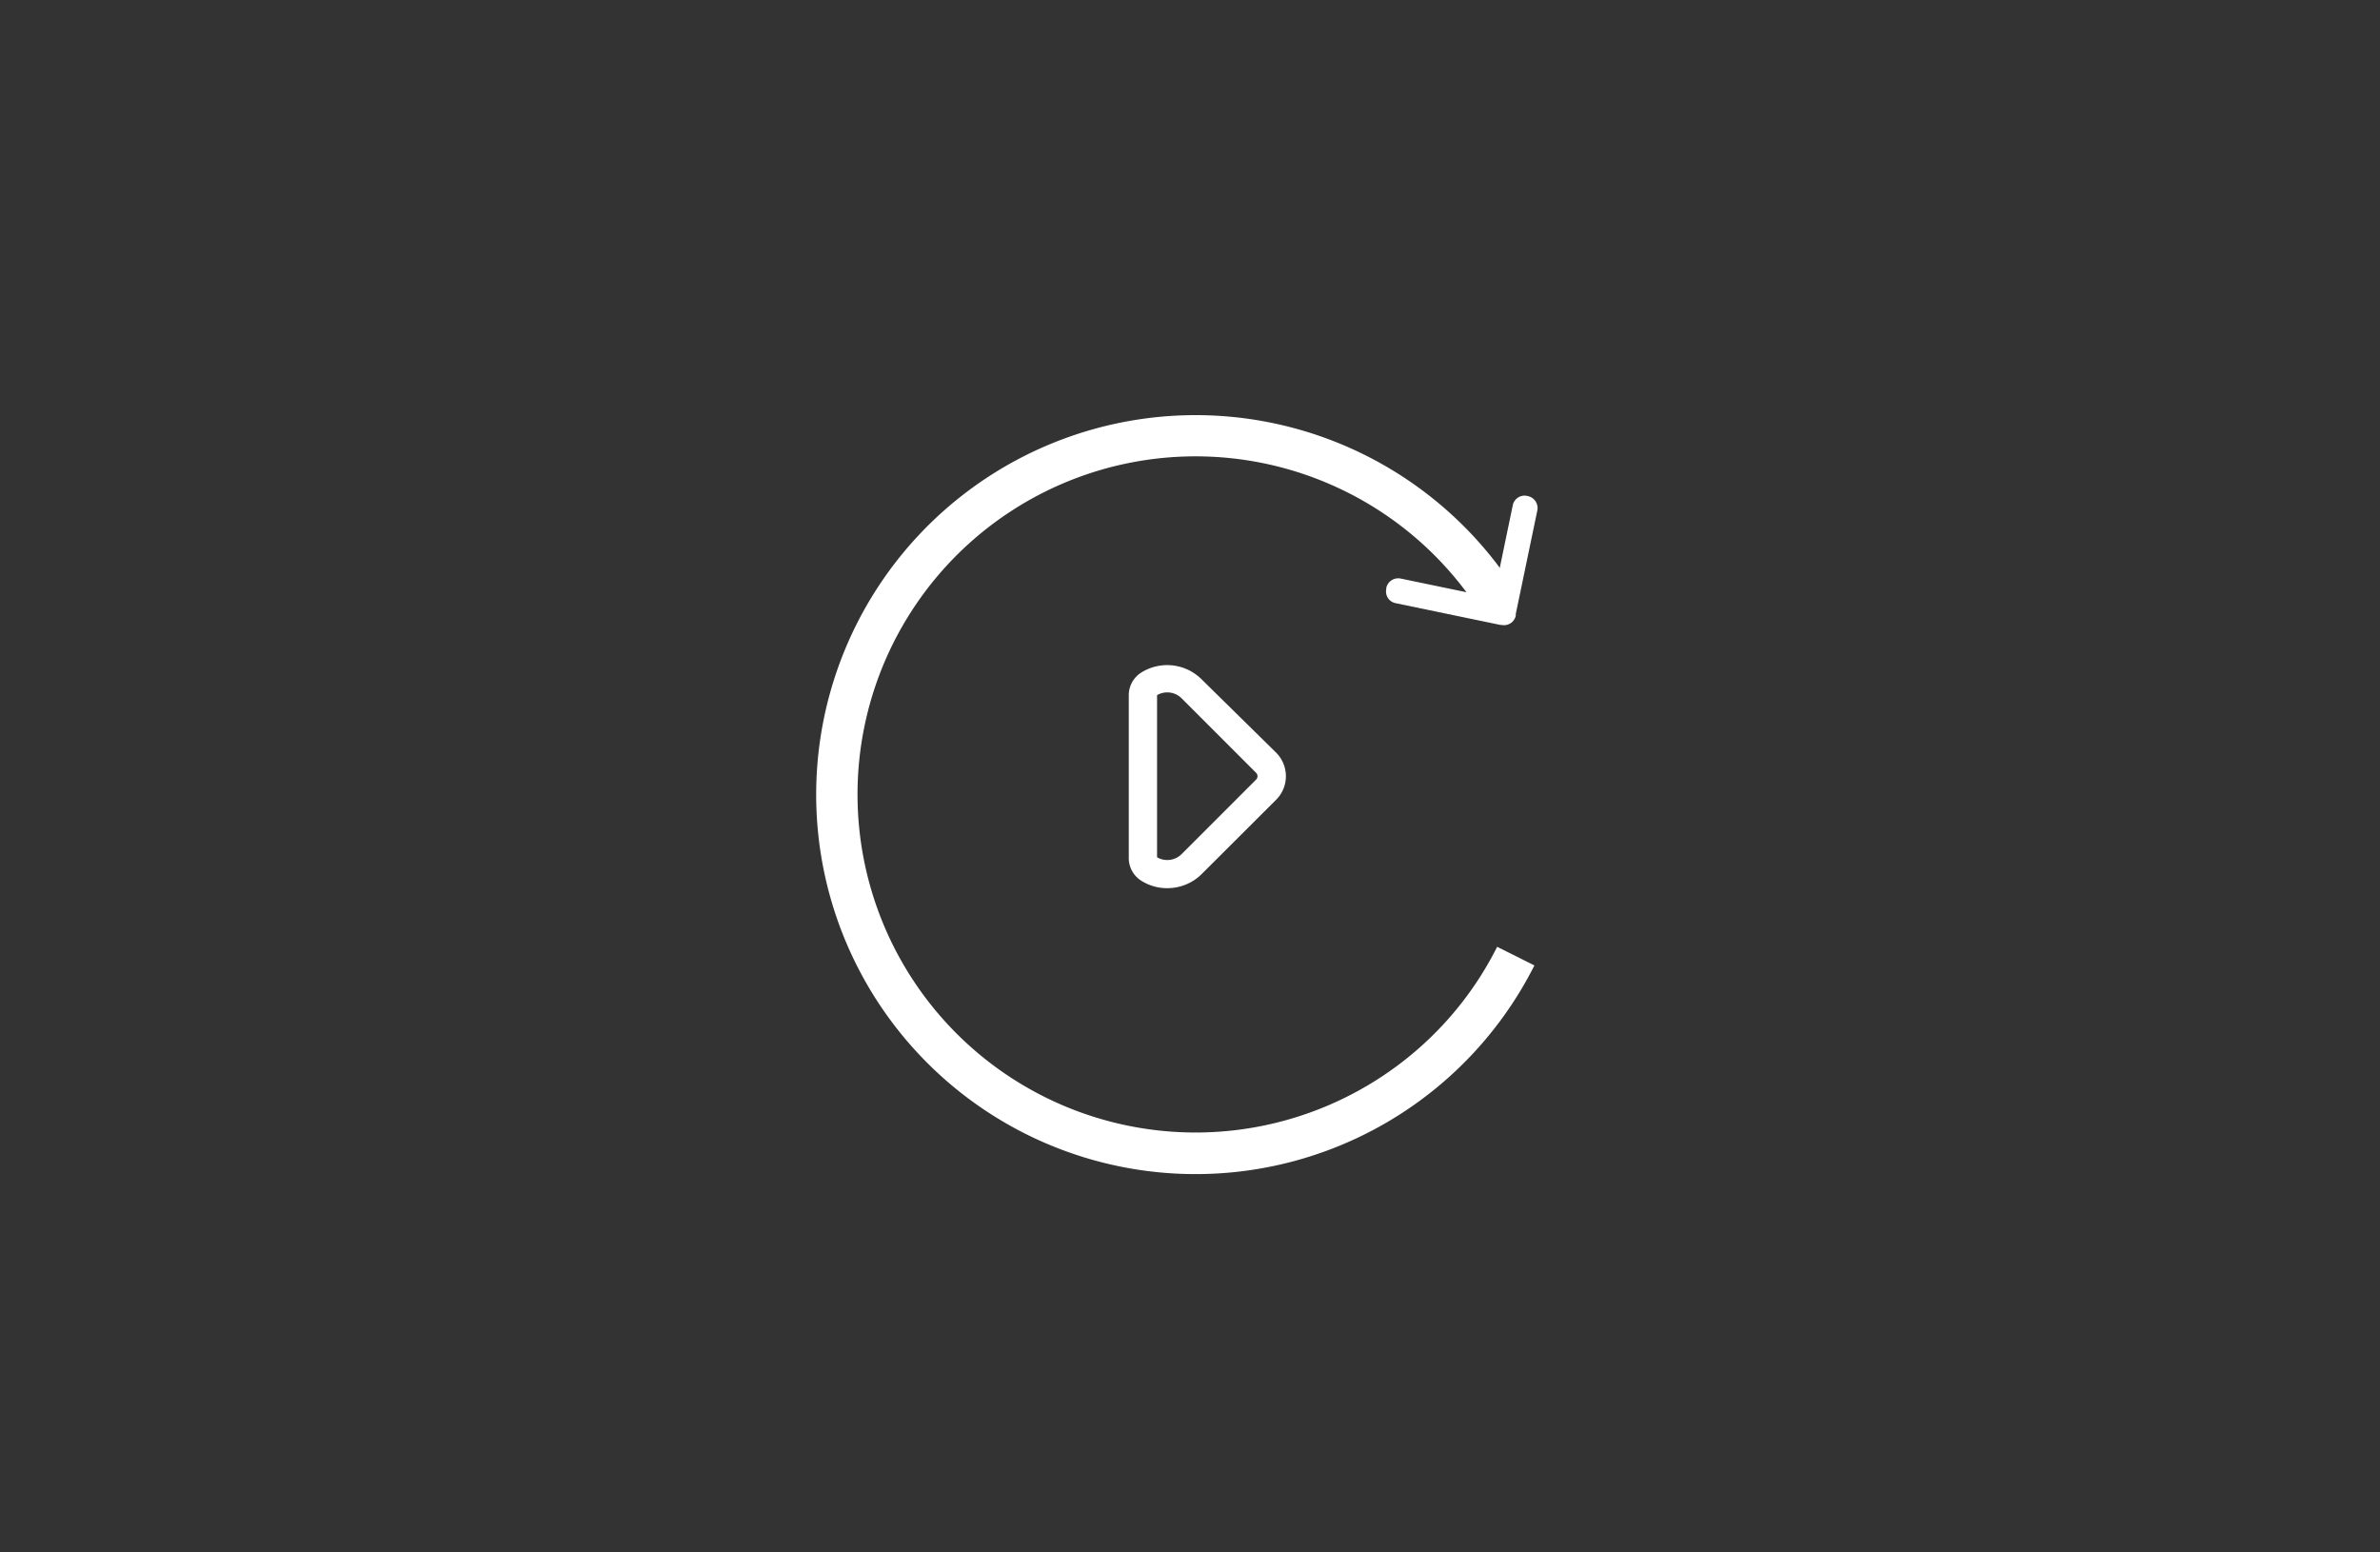 <svg id="Layer_2" data-name="Layer 2" xmlns="http://www.w3.org/2000/svg" viewBox="0 0 138 90"><rect x="0" y="0" width="138" height="90" fill="#333333" stroke="none"/><defs><style>.cls-1{fill:none;}.cls-2{fill:#fff;}</style></defs><path class="cls-1" d="M58.55,29.67A19.6,19.6,0,1,0,86.81,54.85l-17.49-8.8L85.7,35.29A19.62,19.62,0,0,0,58.55,29.67Z"/><path class="cls-2" d="M80.08,62.44A19.6,19.6,0,1,1,85.7,35.29l2-1.32a22,22,0,1,0,1.27,22l-2.16-1.08A19.48,19.48,0,0,1,80.08,62.44Z"/><path class="cls-2" d="M87.72,29.27,86.6,34.66l-5.39-1.12a.71.71,0,0,0-.83.55v.06a.69.69,0,0,0,.55.82L87,36.23h.06a.7.7,0,0,0,.83-.54v-.1l1.25-6a.71.71,0,0,0-.55-.83h0A.7.7,0,0,0,87.72,29.27Z"/><path class="cls-2" d="M67.68,51.49a2.77,2.77,0,0,1-1.52-.44,1.55,1.55,0,0,1-.71-1.34l0-6.12,0-3.3A1.55,1.55,0,0,1,66.16,39a2.83,2.83,0,0,1,3.51.38L74,43.64a1.93,1.93,0,0,1,0,2.72l-4.32,4.31A2.81,2.81,0,0,1,67.68,51.49Zm-.59-1.79a1.18,1.18,0,0,0,1.42-.18l4.32-4.32a.28.28,0,0,0,0-.4l-4.32-4.32a1.18,1.18,0,0,0-1.42-.18l0,6.11Z"/></svg>